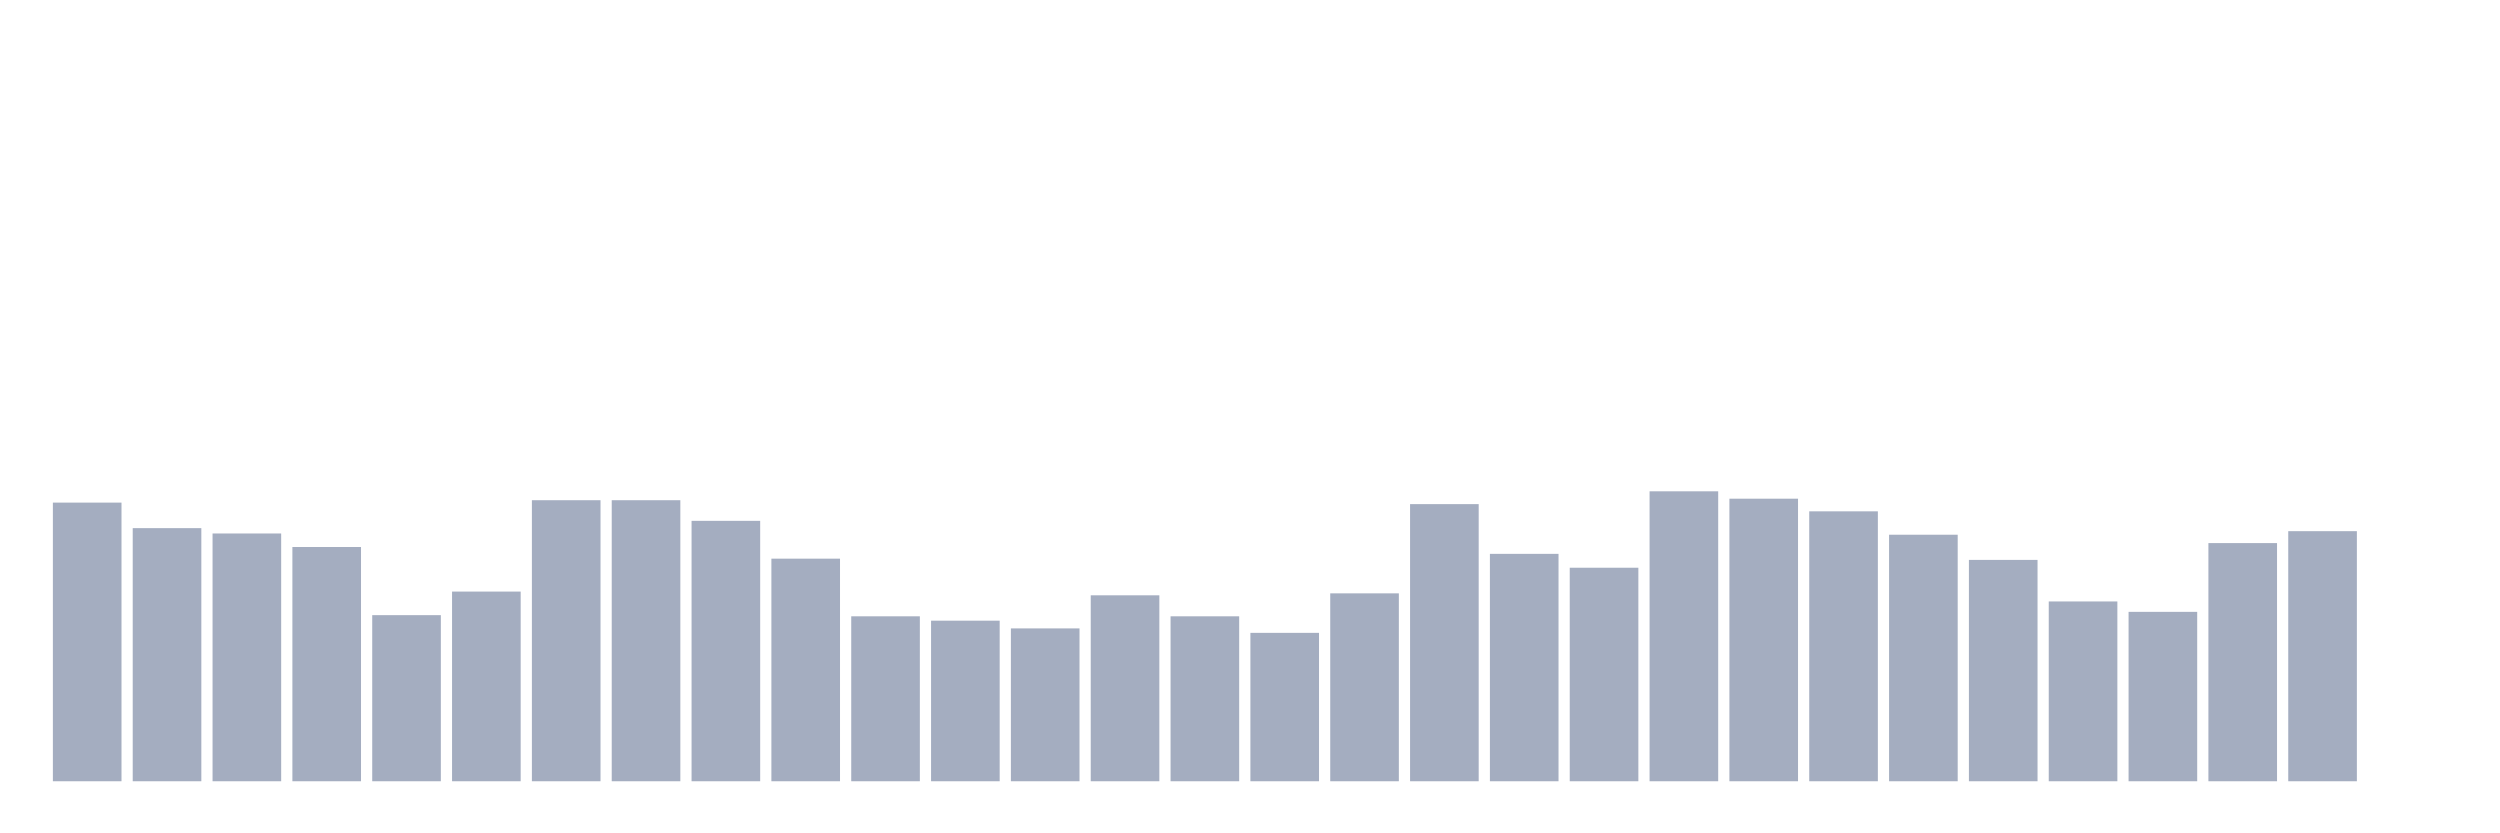 <svg xmlns="http://www.w3.org/2000/svg" viewBox="0 0 480 160"><g transform="translate(10,10)"><rect class="bar" x="0.153" width="13.175" y="86.501" height="53.499" fill="rgb(164,173,192)"></rect><rect class="bar" x="15.482" width="13.175" y="91.403" height="48.597" fill="rgb(164,173,192)"></rect><rect class="bar" x="30.81" width="13.175" y="92.428" height="47.572" fill="rgb(164,173,192)"></rect><rect class="bar" x="46.138" width="13.175" y="95.024" height="44.976" fill="rgb(164,173,192)"></rect><rect class="bar" x="61.466" width="13.175" y="108.109" height="31.891" fill="rgb(164,173,192)"></rect><rect class="bar" x="76.794" width="13.175" y="103.582" height="36.418" fill="rgb(164,173,192)"></rect><rect class="bar" x="92.123" width="13.175" y="86.04" height="53.96" fill="rgb(164,173,192)"></rect><rect class="bar" x="107.451" width="13.175" y="86.04" height="53.96" fill="rgb(164,173,192)"></rect><rect class="bar" x="122.779" width="13.175" y="90.002" height="49.998" fill="rgb(164,173,192)"></rect><rect class="bar" x="138.107" width="13.175" y="97.262" height="42.738" fill="rgb(164,173,192)"></rect><rect class="bar" x="153.436" width="13.175" y="108.331" height="31.669" fill="rgb(164,173,192)"></rect><rect class="bar" x="168.764" width="13.175" y="109.168" height="30.832" fill="rgb(164,173,192)"></rect><rect class="bar" x="184.092" width="13.175" y="110.654" height="29.346" fill="rgb(164,173,192)"></rect><rect class="bar" x="199.42" width="13.175" y="104.3" height="35.7" fill="rgb(164,173,192)"></rect><rect class="bar" x="214.748" width="13.175" y="108.331" height="31.669" fill="rgb(164,173,192)"></rect><rect class="bar" x="230.077" width="13.175" y="111.508" height="28.492" fill="rgb(164,173,192)"></rect><rect class="bar" x="245.405" width="13.175" y="103.924" height="36.076" fill="rgb(164,173,192)"></rect><rect class="bar" x="260.733" width="13.175" y="86.791" height="53.209" fill="rgb(164,173,192)"></rect><rect class="bar" x="276.061" width="13.175" y="96.34" height="43.66" fill="rgb(164,173,192)"></rect><rect class="bar" x="291.39" width="13.175" y="99.004" height="40.996" fill="rgb(164,173,192)"></rect><rect class="bar" x="306.718" width="13.175" y="84.331" height="55.669" fill="rgb(164,173,192)"></rect><rect class="bar" x="322.046" width="13.175" y="85.749" height="54.251" fill="rgb(164,173,192)"></rect><rect class="bar" x="337.374" width="13.175" y="88.175" height="51.825" fill="rgb(164,173,192)"></rect><rect class="bar" x="352.702" width="13.175" y="92.667" height="47.333" fill="rgb(164,173,192)"></rect><rect class="bar" x="368.031" width="13.175" y="97.501" height="42.499" fill="rgb(164,173,192)"></rect><rect class="bar" x="383.359" width="13.175" y="105.478" height="34.522" fill="rgb(164,173,192)"></rect><rect class="bar" x="398.687" width="13.175" y="107.477" height="32.523" fill="rgb(164,173,192)"></rect><rect class="bar" x="414.015" width="13.175" y="94.273" height="45.727" fill="rgb(164,173,192)"></rect><rect class="bar" x="429.344" width="13.175" y="91.984" height="48.016" fill="rgb(164,173,192)"></rect><rect class="bar" x="444.672" width="13.175" y="140" height="0" fill="rgb(164,173,192)"></rect></g></svg>